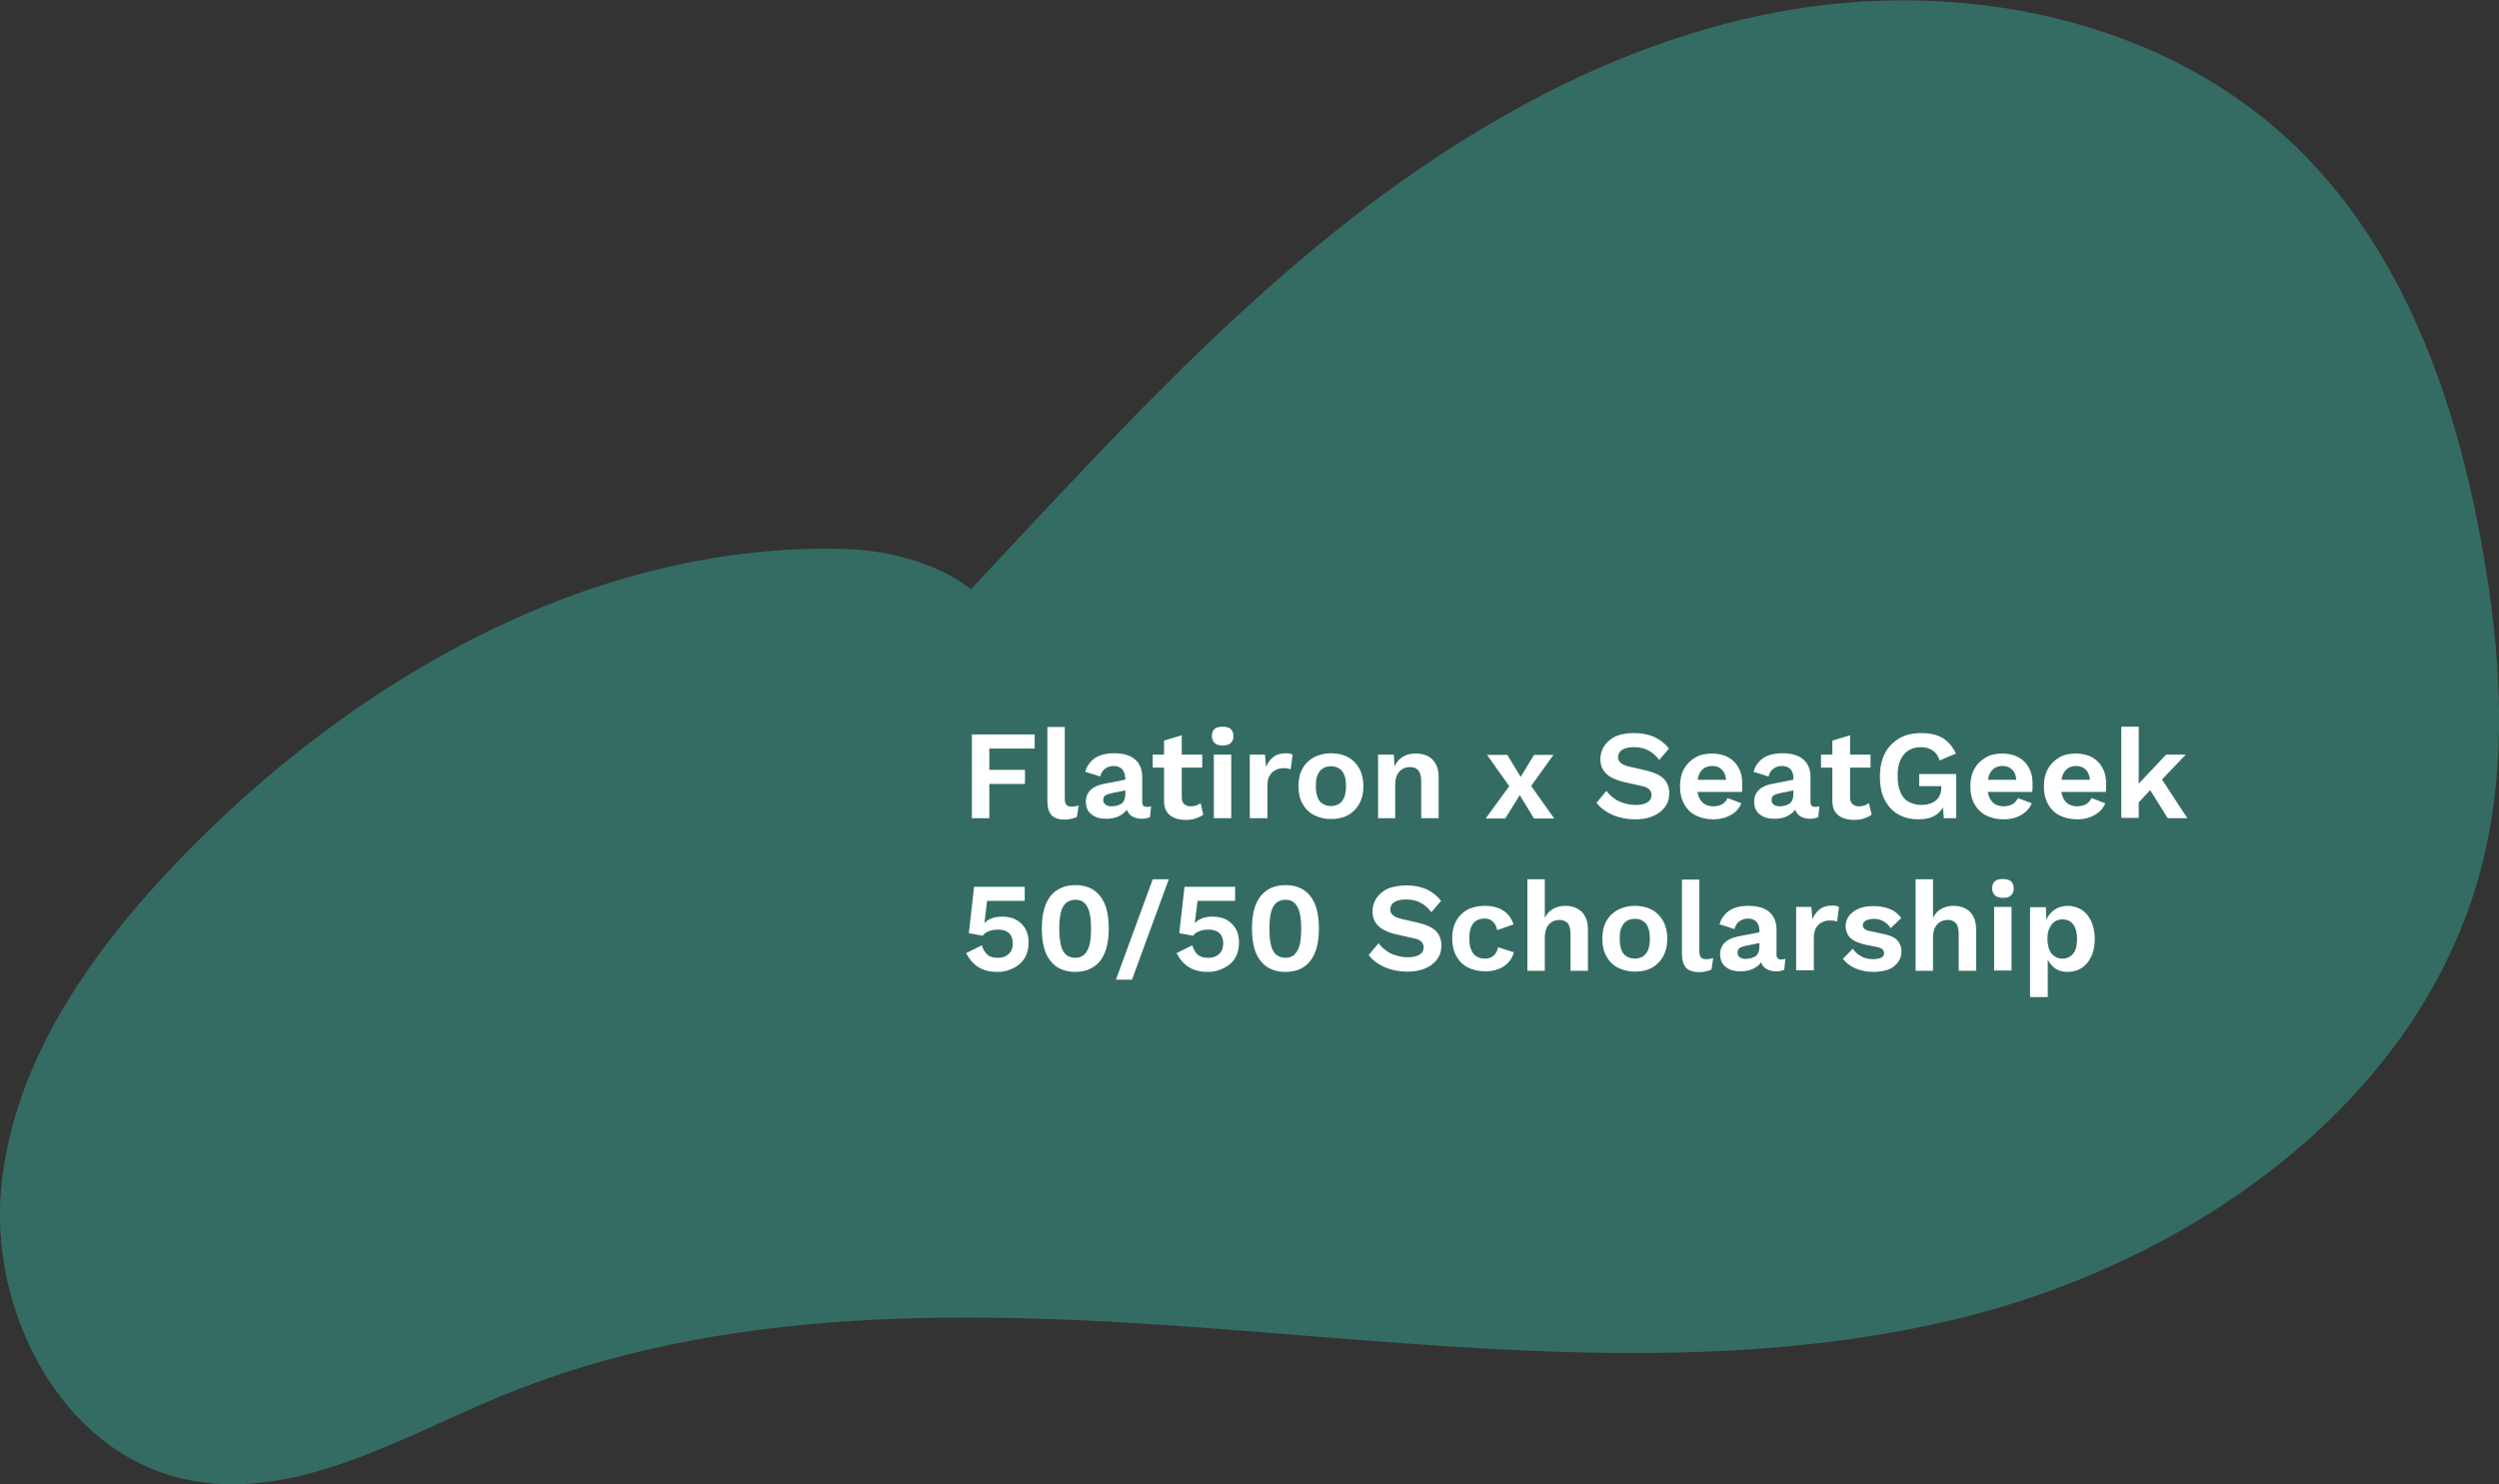 <?xml version="1.0" encoding="utf-8"?>
<!-- Generator: Adobe Illustrator 24.1.2, SVG Export Plug-In . SVG Version: 6.00 Build 0)  -->
<svg version="1.1" id="Layer_1" xmlns="http://www.w3.org/2000/svg" xmlns:xlink="http://www.w3.org/1999/xlink" x="0px" y="0px"
	 viewBox="0 0 903.8 536.9" style="enable-background:new 0 0 903.8 536.9;" xml:space="preserve">
<rect x="0" y="0" width="903.8" height="536.9" fill="#333333" stroke="none"/>
<style type="text/css">
	.st0{fill:#346C63;}
	.st1{fill:#FFFFFF;}
</style>
<path class="st0" d="M322.9,242.8C370,194.4,414,142.7,465.1,98.5s110.6-81.3,177-94s140.3,1.8,188.7,49
	c38.5,37.5,57.3,90.9,66.8,143.8c7,38.9,9.7,79.5-0.5,117.7C874.3,400.1,790.9,457.8,705,477.8s-175.5,9.7-263.5,3
	s-179.5-9.3-260.9,24.5c-37,15.4-75.1,38.6-114.3,29.7C22,525-4.1,474.2,0.5,428.9s32.6-84.8,64.2-117.7
	C128,245.4,214.6,195.9,306,198.6c26.2,0.8,59.4,14,57.6,40.2"/>
<g>
	<path class="st1" d="M374.2,270.8h-16.4v7.7h12.9v5.1h-12.9V296h-6.3v-30.3h22.7V270.8z"/>
	<path class="st1" d="M385.1,262.9v26c0,1.1,0.2,1.8,0.6,2.3c0.4,0.4,1,0.6,1.8,0.6c0.5,0,0.9,0,1.3-0.1c0.3-0.1,0.8-0.2,1.3-0.3
		l-0.6,4.1c-0.5,0.3-1.2,0.5-2,0.7c-0.8,0.2-1.6,0.3-2.3,0.3c-2.2,0-3.9-0.5-4.9-1.6c-1-1.1-1.5-2.8-1.5-5.2v-26.7H385.1z"/>
	<path class="st1" d="M406.9,281.3c0-1.3-0.4-2.3-1.1-3.1c-0.8-0.7-1.7-1.1-3-1.1c-1.1,0-2.1,0.3-3,0.9c-0.9,0.6-1.5,1.5-1.9,2.9
		l-5.4-1.7c0.5-2,1.7-3.6,3.4-4.9c1.8-1.2,4.1-1.8,7.1-1.8c2,0,3.8,0.3,5.3,0.9c1.5,0.6,2.7,1.6,3.5,2.8c0.8,1.3,1.3,2.8,1.3,4.7
		v9.3c0,1.2,0.6,1.7,1.7,1.7c0.5,0,1-0.1,1.5-0.2l-0.4,3.9c-0.8,0.4-1.8,0.6-3,0.6c-1.1,0-2-0.2-2.9-0.6c-0.9-0.4-1.5-0.9-2-1.7
		c-0.5-0.8-0.7-1.7-0.7-2.8v-0.2l1.1-0.2c-0.2,1.2-0.7,2.2-1.5,3c-0.8,0.8-1.8,1.4-3,1.9c-1.2,0.4-2.4,0.6-3.7,0.6
		c-1.6,0-2.9-0.2-4-0.7c-1.1-0.5-2-1.2-2.6-2.1c-0.6-0.9-0.9-2.1-0.9-3.4c0-1.7,0.6-3.1,1.7-4.2c1.1-1.1,2.7-1.8,4.7-2.2l8.6-1.7
		l0,3.9l-5.5,1.1c-1,0.2-1.8,0.5-2.4,0.8c-0.5,0.4-0.8,0.9-0.8,1.7c0,0.8,0.3,1.3,0.9,1.7s1.2,0.6,2,0.6c0.6,0,1.3-0.1,1.9-0.2
		c0.6-0.2,1.2-0.4,1.7-0.7c0.5-0.3,0.9-0.8,1.1-1.4s0.4-1.3,0.4-2.1V281.3z"/>
	<path class="st1" d="M434.8,273v4.7h-17.9V273H434.8z M427.4,266v22.5c0,1.1,0.3,1.9,0.9,2.4c0.6,0.5,1.3,0.8,2.3,0.8
		c0.8,0,1.4-0.1,2-0.3c0.6-0.2,1.1-0.5,1.6-0.9l1,4.2c-0.7,0.6-1.7,1-2.8,1.4s-2.3,0.5-3.5,0.5c-1.5,0-2.9-0.2-4.1-0.7
		c-1.2-0.5-2.1-1.2-2.8-2.2c-0.7-1-1-2.4-1-4v-21.8L427.4,266z"/>
	<path class="st1" d="M442.2,269.7c-1.3,0-2.3-0.3-2.9-0.9c-0.6-0.6-1-1.4-1-2.5c0-1.1,0.3-2,1-2.6c0.6-0.6,1.6-0.8,2.9-0.8
		c1.3,0,2.3,0.3,2.9,0.8c0.6,0.6,1,1.4,1,2.6c0,1.1-0.3,1.9-1,2.5C444.5,269.4,443.5,269.7,442.2,269.7z M445.3,273v23H439v-23
		H445.3z"/>
	<path class="st1" d="M452,296v-23h5.5l0.4,4.5c0.6-1.6,1.5-2.8,2.7-3.7c1.2-0.9,2.7-1.3,4.4-1.3c0.5,0,1,0,1.4,0.1
		c0.4,0.1,0.8,0.2,1.1,0.4l-0.7,5.3c-0.3-0.1-0.7-0.2-1.1-0.3c-0.4-0.1-1-0.1-1.7-0.1c-0.9,0-1.8,0.2-2.7,0.7
		c-0.9,0.4-1.6,1.1-2.1,2c-0.6,0.9-0.8,2-0.8,3.4V296H452z"/>
	<path class="st1" d="M481.4,272.5c2.3,0,4.4,0.5,6.1,1.4s3.1,2.3,4.1,4.1c1,1.8,1.5,3.9,1.5,6.4c0,2.5-0.5,4.6-1.5,6.4
		s-2.4,3.2-4.1,4.1c-1.8,1-3.8,1.4-6.1,1.4c-2.3,0-4.3-0.5-6.1-1.4c-1.8-0.9-3.2-2.3-4.2-4.1c-1-1.8-1.5-3.9-1.5-6.4
		c0-2.5,0.5-4.7,1.5-6.4c1-1.8,2.4-3.1,4.2-4.1C477.1,273,479.1,272.5,481.4,272.5z M481.4,277.2c-1.2,0-2.2,0.3-3,0.8
		c-0.8,0.5-1.4,1.3-1.9,2.4s-0.6,2.4-0.6,4s0.2,3,0.6,4c0.4,1.1,1,1.9,1.9,2.4c0.8,0.5,1.8,0.8,3,0.8c1.1,0,2.1-0.3,2.9-0.8
		c0.8-0.5,1.4-1.3,1.9-2.4c0.4-1.1,0.6-2.4,0.6-4s-0.2-3-0.6-4s-1-1.9-1.9-2.4C483.5,277.5,482.5,277.2,481.4,277.2z"/>
	<path class="st1" d="M498.4,296v-23h5.7l0.4,6.9l-0.8-0.7c0.4-1.5,0.9-2.7,1.7-3.7c0.8-1,1.8-1.7,2.9-2.2c1.1-0.5,2.4-0.7,3.8-0.7
		c1.6,0,3,0.3,4.2,0.9c1.2,0.6,2.2,1.5,2.9,2.8c0.7,1.2,1.1,2.8,1.1,4.7V296h-6.3v-13.3c0-2-0.4-3.3-1.1-4.1c-0.8-0.8-1.8-1.1-3-1.1
		c-0.9,0-1.7,0.2-2.5,0.6c-0.8,0.4-1.5,1.1-2,2c-0.5,0.9-0.8,2.1-0.8,3.7V296H498.4z"/>
	<path class="st1" d="M561.9,273l-8.9,12.4l-1.9-0.1l-6.7,10.8h-7.1l9.5-13l1.8,0.2l6.2-10.2H561.9z M545.1,273l6.1,10.1l1.7,0
		l9.2,13h-7.3l-6.3-10.3l-1.8-0.2l-8.9-12.5H545.1z"/>
	<path class="st1" d="M591,265.2c2.8,0,5.2,0.5,7.3,1.4c2.1,1,3.9,2.4,5.3,4.2l-3.5,4.1c-1.3-1.6-2.6-2.8-4.1-3.5
		c-1.5-0.8-3.2-1.1-5.2-1.1c-1.3,0-2.4,0.2-3.2,0.5c-0.8,0.3-1.5,0.8-1.8,1.3c-0.4,0.6-0.6,1.2-0.6,1.8c0,0.8,0.3,1.5,1,2.1
		c0.6,0.6,1.7,1,3.3,1.4l5.7,1.3c3,0.7,5.2,1.7,6.5,3c1.3,1.3,2,3.1,2,5.2c0,2-0.5,3.7-1.6,5.1c-1,1.4-2.5,2.5-4.4,3.3
		c-1.9,0.8-4,1.1-6.4,1.1c-2.1,0-4.1-0.3-5.8-0.8c-1.8-0.5-3.3-1.2-4.7-2.1c-1.4-0.9-2.5-1.9-3.4-3.1l3.6-4.3c0.7,1,1.6,1.9,2.6,2.6
		c1,0.8,2.2,1.4,3.6,1.8c1.3,0.4,2.7,0.7,4.2,0.7c1.3,0,2.3-0.1,3.2-0.4s1.5-0.7,2-1.2c0.4-0.5,0.7-1.2,0.7-2c0-0.8-0.3-1.5-0.8-2
		c-0.5-0.6-1.5-1-3-1.3l-6.2-1.4c-1.8-0.4-3.3-1-4.6-1.7c-1.3-0.7-2.2-1.6-2.9-2.7c-0.7-1.1-1-2.4-1-3.9c0-1.8,0.5-3.4,1.5-4.9
		c1-1.4,2.4-2.6,4.2-3.4C586.2,265.6,588.4,265.2,591,265.2z"/>
	<path class="st1" d="M619.6,296.4c-2.4,0-4.5-0.5-6.3-1.4c-1.8-0.9-3.2-2.3-4.2-4.1c-1-1.8-1.5-3.9-1.5-6.4s0.5-4.7,1.5-6.4
		c1-1.8,2.4-3.1,4.1-4.1s3.8-1.4,6-1.4c2.3,0,4.3,0.5,5.9,1.4c1.6,0.9,2.9,2.2,3.7,3.8c0.9,1.6,1.3,3.4,1.3,5.5c0,0.6,0,1.2,0,1.7
		c0,0.6-0.1,1-0.1,1.5h-18.3v-4.4h15.6l-3,1.1c0-1.9-0.4-3.4-1.3-4.5c-0.9-1-2.1-1.6-3.7-1.6c-1.2,0-2.2,0.3-3,0.8
		c-0.8,0.6-1.5,1.4-1.9,2.5c-0.4,1.1-0.6,2.5-0.6,4.1c0,1.6,0.2,3,0.7,4c0.5,1.1,1.1,1.8,2,2.4c0.9,0.5,1.9,0.8,3.1,0.8
		c1.3,0,2.4-0.3,3.3-0.8c0.8-0.5,1.5-1.2,1.9-2.2l5,1.9c-0.5,1.2-1.2,2.2-2.2,3.1c-1,0.9-2.2,1.5-3.5,2
		C622.6,296.2,621.1,296.4,619.6,296.4z"/>
	<path class="st1" d="M648.6,281.3c0-1.3-0.4-2.3-1.1-3.1c-0.8-0.7-1.7-1.1-3-1.1c-1.1,0-2.1,0.3-3,0.9c-0.9,0.6-1.5,1.5-1.9,2.9
		l-5.4-1.7c0.5-2,1.7-3.6,3.4-4.9c1.8-1.2,4.1-1.8,7.1-1.8c2,0,3.8,0.3,5.3,0.9c1.5,0.6,2.7,1.6,3.5,2.8c0.8,1.3,1.3,2.8,1.3,4.7
		v9.3c0,1.2,0.6,1.7,1.7,1.7c0.5,0,1-0.1,1.5-0.2l-0.4,3.9c-0.8,0.4-1.8,0.6-3,0.6c-1.1,0-2-0.2-2.9-0.6c-0.9-0.4-1.5-0.9-2-1.7
		c-0.5-0.8-0.7-1.7-0.7-2.8v-0.2l1.1-0.2c-0.2,1.2-0.7,2.2-1.5,3c-0.8,0.8-1.8,1.4-3,1.9c-1.2,0.4-2.4,0.6-3.7,0.6
		c-1.6,0-2.9-0.2-4-0.7c-1.1-0.5-2-1.2-2.6-2.1c-0.6-0.9-0.9-2.1-0.9-3.4c0-1.7,0.6-3.1,1.7-4.2c1.1-1.1,2.7-1.8,4.7-2.2l8.6-1.7
		l0,3.9l-5.5,1.1c-1,0.2-1.8,0.5-2.4,0.8c-0.5,0.4-0.8,0.9-0.8,1.7c0,0.8,0.3,1.3,0.8,1.7c0.6,0.4,1.2,0.6,2,0.6
		c0.6,0,1.3-0.1,1.9-0.2c0.6-0.2,1.2-0.4,1.7-0.7c0.5-0.3,0.9-0.8,1.1-1.4c0.3-0.6,0.4-1.3,0.4-2.1V281.3z"/>
	<path class="st1" d="M676.5,273v4.7h-17.9V273H676.5z M669.1,266v22.5c0,1.1,0.3,1.9,0.9,2.4c0.6,0.5,1.3,0.8,2.3,0.8
		c0.8,0,1.4-0.1,2-0.3s1.1-0.5,1.6-0.9l1,4.2c-0.7,0.6-1.7,1-2.8,1.4s-2.3,0.5-3.5,0.5c-1.5,0-2.9-0.2-4.1-0.7
		c-1.2-0.5-2.1-1.2-2.8-2.2c-0.7-1-1-2.4-1-4v-21.8L669.1,266z"/>
	<path class="st1" d="M693.8,296.4c-2.8,0-5.2-0.6-7.3-1.8c-2.1-1.2-3.7-3-4.9-5.3c-1.2-2.3-1.7-5.1-1.7-8.4c0-3.2,0.6-6,1.8-8.4
		c1.2-2.3,3-4.1,5.2-5.4c2.3-1.3,4.9-1.9,7.8-1.9c3.3,0,5.9,0.6,7.9,1.8c2,1.2,3.6,3.1,4.8,5.6l-5.9,2.5c-0.5-1.6-1.3-2.8-2.5-3.6
		c-1.2-0.8-2.6-1.2-4.3-1.2c-1.7,0-3.2,0.4-4.5,1.2c-1.3,0.8-2.2,2-2.9,3.5c-0.7,1.5-1,3.4-1,5.7c0,2.3,0.3,4.2,1,5.8
		c0.6,1.6,1.6,2.8,2.9,3.5s2.8,1.2,4.7,1.2c1,0,2-0.1,2.8-0.4c0.9-0.2,1.6-0.6,2.3-1.1c0.6-0.5,1.1-1.1,1.5-1.9
		c0.4-0.8,0.6-1.7,0.6-2.7v-0.7h-8V280h13.4v16h-4.5l-0.5-6.6l1.1,0.8c-0.7,2-1.9,3.6-3.6,4.7C698.5,295.9,696.4,296.4,693.8,296.4z
		"/>
	<path class="st1" d="M724.6,296.4c-2.4,0-4.5-0.5-6.3-1.4c-1.8-0.9-3.2-2.3-4.2-4.1c-1-1.8-1.5-3.9-1.5-6.4s0.5-4.7,1.5-6.4
		c1-1.8,2.4-3.1,4.1-4.1s3.8-1.4,6-1.4c2.3,0,4.3,0.5,5.9,1.4c1.6,0.9,2.9,2.2,3.7,3.8c0.9,1.6,1.3,3.4,1.3,5.5c0,0.6,0,1.2,0,1.7
		c0,0.6-0.1,1-0.1,1.5h-18.3v-4.4h15.6l-3,1.1c0-1.9-0.4-3.4-1.3-4.5c-0.9-1-2.1-1.6-3.7-1.6c-1.2,0-2.2,0.3-3,0.8
		c-0.8,0.6-1.5,1.4-1.9,2.5c-0.4,1.1-0.6,2.5-0.6,4.1c0,1.6,0.2,3,0.7,4c0.5,1.1,1.1,1.8,2,2.4c0.9,0.5,1.9,0.8,3.1,0.8
		c1.3,0,2.4-0.3,3.3-0.8c0.8-0.5,1.5-1.2,1.9-2.2l5,1.9c-0.5,1.2-1.2,2.2-2.2,3.1c-1,0.9-2.2,1.5-3.5,2
		C727.6,296.2,726.2,296.4,724.6,296.4z"/>
	<path class="st1" d="M751.2,296.4c-2.4,0-4.5-0.5-6.3-1.4c-1.8-0.9-3.2-2.3-4.2-4.1c-1-1.8-1.5-3.9-1.5-6.4s0.5-4.7,1.5-6.4
		c1-1.8,2.4-3.1,4.1-4.1s3.8-1.4,6-1.4c2.3,0,4.3,0.5,5.9,1.4c1.6,0.9,2.9,2.2,3.7,3.8c0.9,1.6,1.3,3.4,1.3,5.5c0,0.6,0,1.2,0,1.7
		c0,0.6-0.1,1-0.1,1.5h-18.3v-4.4h15.6l-3,1.1c0-1.9-0.4-3.4-1.3-4.5c-0.9-1-2.1-1.6-3.7-1.6c-1.2,0-2.2,0.3-3,0.8
		c-0.8,0.6-1.5,1.4-1.9,2.5c-0.4,1.1-0.6,2.5-0.6,4.1c0,1.6,0.2,3,0.7,4c0.5,1.1,1.1,1.8,2,2.4c0.9,0.5,1.9,0.8,3.1,0.8
		c1.3,0,2.4-0.3,3.3-0.8c0.8-0.5,1.5-1.2,1.9-2.2l5,1.9c-0.5,1.2-1.2,2.2-2.2,3.1c-1,0.9-2.2,1.5-3.5,2
		C754.2,296.2,752.8,296.4,751.2,296.4z"/>
	<path class="st1" d="M773.5,262.9v33h-6.3v-33H773.5z M790.5,273l-10.6,11.1l-1.2,0.6l-6.9,7.4l-0.1-6.7l11.7-12.4H790.5z
		 M780.8,280.3l10.3,15.7H784l-7.5-12L780.8,280.3z"/>
	<path class="st1" d="M360.6,351.6c-2.7,0-4.9-0.6-6.7-1.7c-1.8-1.1-3.3-2.8-4.5-5.1l5.7-2.8c0.4,1.3,1,2.4,1.9,3.3
		c0.9,0.8,2.1,1.2,3.8,1.2c1.1,0,2.1-0.2,2.9-0.6c0.8-0.4,1.4-1,1.9-1.7c0.4-0.8,0.7-1.7,0.7-2.8c0-1.1-0.2-2-0.6-2.8
		c-0.4-0.8-1-1.3-1.8-1.7c-0.8-0.4-1.7-0.6-2.9-0.6c-0.8,0-1.5,0.1-2.2,0.2c-0.7,0.2-1.3,0.4-1.9,0.7c-0.6,0.3-1,0.7-1.5,1.3l-5-0.9
		l1.9-16.8h18.3v5.1h-13.6l-0.9,7.4l-0.1,0.6h0.1c0.6-0.7,1.5-1.3,2.6-1.7c1.1-0.4,2.4-0.6,3.8-0.6c2,0,3.7,0.4,5.1,1.2
		c1.4,0.8,2.5,1.9,3.3,3.3c0.8,1.4,1.1,3.1,1.1,4.9c0,1.7-0.3,3.3-0.9,4.6c-0.6,1.3-1.4,2.4-2.5,3.3c-1.1,0.9-2.3,1.5-3.7,2
		C363.7,351.4,362.2,351.6,360.6,351.6z"/>
	<path class="st1" d="M388.9,351.6c-3.9,0-6.9-1.3-9-4c-2.1-2.6-3.1-6.5-3.1-11.7c0-5.1,1-9,3.1-11.7c2.1-2.6,5.1-4,9-4
		c3.9,0,6.9,1.3,9,4c2.1,2.6,3.1,6.5,3.1,11.7c0,5.1-1,9-3.1,11.7C395.7,350.3,392.7,351.6,388.9,351.6z M388.9,346.5
		c1.3,0,2.4-0.4,3.2-1.1c0.8-0.8,1.5-1.9,1.9-3.4c0.4-1.5,0.6-3.5,0.6-6c0-2.4-0.2-4.4-0.6-6c-0.4-1.5-1.1-2.7-1.9-3.4
		c-0.8-0.8-1.9-1.1-3.2-1.1c-1.3,0-2.4,0.4-3.3,1.1c-0.9,0.8-1.5,1.9-1.9,3.4s-0.6,3.5-0.6,6c0,2.4,0.2,4.4,0.6,6s1,2.7,1.9,3.4
		C386.4,346.1,387.5,346.5,388.9,346.5z"/>
	<path class="st1" d="M422.7,318.1l-13.3,36.3h-5.8l13.3-36.3H422.7z"/>
	<path class="st1" d="M436.7,351.6c-2.7,0-4.9-0.6-6.7-1.7c-1.8-1.1-3.3-2.8-4.5-5.1l5.7-2.8c0.4,1.3,1,2.4,1.9,3.3
		c0.9,0.8,2.1,1.2,3.8,1.2c1.1,0,2.1-0.2,2.9-0.6c0.8-0.4,1.4-1,1.9-1.7c0.4-0.8,0.7-1.7,0.7-2.8c0-1.1-0.2-2-0.6-2.8
		c-0.4-0.8-1-1.3-1.8-1.7c-0.8-0.4-1.7-0.6-2.9-0.6c-0.8,0-1.5,0.1-2.2,0.2c-0.7,0.2-1.3,0.4-1.9,0.7c-0.6,0.3-1,0.7-1.5,1.3l-5-0.9
		l1.9-16.8h18.3v5.1h-13.6l-0.9,7.4l-0.1,0.6h0.1c0.6-0.7,1.5-1.3,2.6-1.7c1.1-0.4,2.4-0.6,3.8-0.6c2,0,3.7,0.4,5.1,1.2
		c1.4,0.8,2.5,1.9,3.3,3.3c0.8,1.4,1.1,3.1,1.1,4.9c0,1.7-0.3,3.3-0.9,4.6c-0.6,1.3-1.4,2.4-2.5,3.3c-1.1,0.9-2.3,1.5-3.7,2
		C439.8,351.4,438.3,351.6,436.7,351.6z"/>
	<path class="st1" d="M464.9,351.6c-3.9,0-6.9-1.3-9-4c-2.1-2.6-3.1-6.5-3.1-11.7c0-5.1,1-9,3.1-11.7c2.1-2.6,5.1-4,9-4
		c3.9,0,6.9,1.3,9,4c2.1,2.6,3.1,6.5,3.1,11.7c0,5.1-1,9-3.1,11.7C471.8,350.3,468.8,351.6,464.9,351.6z M464.9,346.5
		c1.3,0,2.4-0.4,3.2-1.1c0.8-0.8,1.5-1.9,1.9-3.4c0.4-1.5,0.6-3.5,0.6-6c0-2.4-0.2-4.4-0.6-6c-0.4-1.5-1.1-2.7-1.9-3.4
		c-0.8-0.8-1.9-1.1-3.2-1.1c-1.3,0-2.4,0.4-3.3,1.1c-0.9,0.8-1.5,1.9-1.9,3.4c-0.4,1.5-0.6,3.5-0.6,6c0,2.4,0.2,4.4,0.6,6
		c0.4,1.5,1,2.7,1.9,3.4C462.5,346.1,463.6,346.5,464.9,346.5z"/>
	<path class="st1" d="M508.6,320.3c2.8,0,5.2,0.5,7.3,1.4c2.1,1,3.9,2.4,5.3,4.2l-3.5,4.1c-1.3-1.6-2.6-2.8-4.1-3.5
		c-1.5-0.8-3.2-1.1-5.2-1.1c-1.3,0-2.4,0.2-3.2,0.5c-0.8,0.3-1.5,0.8-1.8,1.3c-0.4,0.6-0.6,1.2-0.6,1.8c0,0.8,0.3,1.5,1,2.1
		c0.6,0.6,1.7,1,3.3,1.4l5.7,1.3c3,0.7,5.2,1.7,6.5,3c1.3,1.3,2,3.1,2,5.2c0,2-0.5,3.7-1.6,5.1c-1,1.4-2.5,2.5-4.4,3.3
		c-1.9,0.8-4,1.1-6.4,1.1c-2.1,0-4.1-0.3-5.8-0.8c-1.8-0.5-3.3-1.2-4.7-2.1c-1.4-0.9-2.5-1.9-3.4-3.1l3.6-4.3c0.7,1,1.6,1.9,2.6,2.6
		c1,0.8,2.2,1.4,3.6,1.8c1.3,0.4,2.7,0.7,4.2,0.7c1.3,0,2.3-0.1,3.2-0.4s1.5-0.7,2-1.2c0.4-0.5,0.7-1.2,0.7-2c0-0.8-0.3-1.5-0.8-2
		c-0.5-0.6-1.5-1-3-1.3l-6.2-1.4c-1.8-0.4-3.3-1-4.6-1.7c-1.3-0.7-2.2-1.6-2.9-2.7c-0.7-1.1-1-2.4-1-3.9c0-1.8,0.5-3.4,1.5-4.9
		c1-1.4,2.4-2.6,4.2-3.4C503.8,320.8,506,320.3,508.6,320.3z"/>
	<path class="st1" d="M536.9,327.7c2.1,0,3.8,0.3,5.2,0.9c1.4,0.6,2.6,1.4,3.4,2.4c0.9,1,1.5,2.2,1.9,3.4l-5.9,2.1
		c-0.3-1.4-0.8-2.4-1.6-3.1c-0.7-0.7-1.7-1.1-3-1.1c-1.2,0-2.2,0.3-3,0.8c-0.8,0.5-1.5,1.3-1.9,2.4c-0.4,1.1-0.6,2.4-0.6,4.1
		s0.2,3,0.7,4c0.4,1.1,1.1,1.9,1.9,2.4c0.8,0.5,1.8,0.8,3,0.8c0.9,0,1.7-0.2,2.3-0.5c0.6-0.3,1.2-0.8,1.6-1.4
		c0.4-0.6,0.7-1.3,0.9-2.2l5.7,1.8c-0.3,1.4-1,2.6-1.9,3.6s-2.1,1.9-3.5,2.4c-1.4,0.6-3.1,0.9-5,0.9c-2.4,0-4.4-0.5-6.2-1.4
		c-1.8-0.9-3.2-2.3-4.2-4.1c-1-1.8-1.5-3.9-1.5-6.4s0.5-4.7,1.5-6.4c1-1.8,2.4-3.1,4.1-4.1C532.6,328.2,534.6,327.7,536.9,327.7z"/>
	<path class="st1" d="M552.4,351.1v-33h6.3v14c0.7-1.5,1.7-2.6,3-3.3c1.3-0.7,2.7-1.1,4.4-1.1c1.6,0,3,0.3,4.2,0.9
		c1.2,0.6,2.2,1.5,2.9,2.8c0.7,1.2,1.1,2.8,1.1,4.7v15.1h-6.3v-13.2c0-2-0.4-3.4-1.1-4.1c-0.8-0.8-1.7-1.1-2.9-1.1
		c-0.9,0-1.7,0.2-2.5,0.6c-0.8,0.4-1.5,1.1-2,2c-0.5,0.9-0.8,2.2-0.8,3.7v12.1H552.4z"/>
	<path class="st1" d="M591.3,327.7c2.3,0,4.4,0.5,6.1,1.4s3.1,2.3,4.1,4.1c1,1.8,1.5,3.9,1.5,6.4c0,2.5-0.5,4.6-1.5,6.4
		s-2.4,3.2-4.1,4.1c-1.8,1-3.8,1.4-6.1,1.4c-2.3,0-4.3-0.5-6.1-1.4c-1.8-0.9-3.2-2.3-4.2-4.1c-1-1.8-1.5-3.9-1.5-6.4
		c0-2.5,0.5-4.7,1.5-6.4c1-1.8,2.4-3.1,4.2-4.1C587,328.2,589,327.7,591.3,327.7z M591.3,332.4c-1.2,0-2.2,0.3-3,0.8
		c-0.8,0.5-1.4,1.3-1.9,2.4s-0.6,2.4-0.6,4s0.2,3,0.6,4c0.4,1.1,1,1.9,1.9,2.4c0.8,0.5,1.8,0.8,3,0.8c1.1,0,2.1-0.3,2.9-0.8
		c0.8-0.5,1.4-1.3,1.9-2.4c0.4-1.1,0.6-2.4,0.6-4s-0.2-3-0.6-4s-1-1.9-1.9-2.4C593.4,332.6,592.4,332.4,591.3,332.4z"/>
	<path class="st1" d="M614.6,318.1v26c0,1.1,0.2,1.8,0.6,2.3c0.4,0.4,1,0.6,1.8,0.6c0.5,0,0.9,0,1.3-0.1s0.8-0.2,1.3-0.3l-0.6,4.1
		c-0.5,0.3-1.2,0.5-2,0.7c-0.8,0.2-1.6,0.3-2.3,0.3c-2.2,0-3.9-0.5-4.9-1.6c-1-1.1-1.5-2.8-1.5-5.2v-26.7H614.6z"/>
	<path class="st1" d="M636.3,336.5c0-1.3-0.4-2.3-1.1-3.1c-0.8-0.7-1.7-1.1-3-1.1c-1.1,0-2.1,0.3-3,0.9c-0.9,0.6-1.5,1.5-1.9,2.9
		l-5.4-1.7c0.5-2,1.7-3.6,3.4-4.9c1.8-1.2,4.1-1.8,7.1-1.8c2,0,3.8,0.3,5.3,0.9c1.5,0.6,2.7,1.6,3.5,2.8c0.8,1.3,1.3,2.8,1.3,4.7
		v9.3c0,1.2,0.6,1.7,1.7,1.7c0.5,0,1-0.1,1.5-0.2l-0.4,3.9c-0.8,0.4-1.8,0.6-3,0.6c-1.1,0-2-0.2-2.9-0.6c-0.9-0.4-1.5-0.9-2-1.7
		c-0.5-0.8-0.7-1.7-0.7-2.8v-0.2l1.1-0.2c-0.2,1.2-0.7,2.2-1.5,3c-0.8,0.8-1.8,1.4-3,1.9c-1.2,0.4-2.4,0.6-3.7,0.6
		c-1.6,0-2.9-0.2-4-0.7c-1.1-0.5-2-1.2-2.6-2.1c-0.6-0.9-0.9-2.1-0.9-3.4c0-1.7,0.6-3.1,1.7-4.2c1.1-1.1,2.7-1.8,4.7-2.2l8.6-1.7
		l0,3.9l-5.5,1.1c-1,0.2-1.8,0.5-2.4,0.8c-0.5,0.4-0.8,0.9-0.8,1.7c0,0.8,0.3,1.3,0.8,1.7c0.6,0.4,1.2,0.6,2,0.6
		c0.6,0,1.3-0.1,1.9-0.2c0.6-0.2,1.2-0.4,1.7-0.7c0.5-0.3,0.9-0.8,1.1-1.4c0.3-0.6,0.4-1.3,0.4-2.1V336.5z"/>
	<path class="st1" d="M649.6,351.1v-23h5.5l0.4,4.5c0.6-1.6,1.5-2.8,2.7-3.7c1.2-0.9,2.7-1.3,4.4-1.3c0.5,0,1,0,1.4,0.1
		s0.8,0.2,1.1,0.4l-0.7,5.3c-0.3-0.1-0.7-0.2-1.1-0.3c-0.4-0.1-1-0.1-1.7-0.1c-0.9,0-1.8,0.2-2.7,0.7c-0.9,0.4-1.6,1.1-2.1,2
		s-0.8,2-0.8,3.4v11.9H649.6z"/>
	<path class="st1" d="M677.6,351.6c-2.3,0-4.4-0.4-6.4-1.2c-1.9-0.8-3.5-2-4.7-3.5l3.6-3.7c0.7,1.1,1.7,2,2.9,2.7
		c1.2,0.7,2.7,1.1,4.4,1.1c1.2,0,2.2-0.2,2.9-0.5c0.7-0.4,1.1-0.9,1.1-1.7c0-0.5-0.2-0.9-0.5-1.3s-1-0.6-2-0.9l-4-0.8
		c-2.7-0.6-4.6-1.4-5.7-2.5s-1.7-2.6-1.7-4.3c0-1.3,0.4-2.4,1.1-3.5c0.8-1.1,1.9-2,3.4-2.7c1.5-0.7,3.4-1,5.6-1c2.3,0,4.3,0.4,6,1.1
		s3,1.8,4,3.2l-3.8,3.7c-0.7-1.1-1.6-1.9-2.6-2.5c-1.1-0.6-2.2-0.9-3.4-0.9c-0.9,0-1.6,0.1-2.2,0.3c-0.6,0.2-1.1,0.4-1.4,0.8
		c-0.3,0.3-0.5,0.7-0.5,1.2s0.2,0.9,0.6,1.3c0.4,0.4,1.2,0.7,2.3,0.9l4.7,1c2.3,0.5,3.9,1.2,4.9,2.3c1,1.1,1.5,2.4,1.5,3.9
		c0,1.5-0.4,2.8-1.2,3.9c-0.8,1.1-1.9,2.1-3.4,2.7C681.7,351.2,679.8,351.6,677.6,351.6z"/>
	<path class="st1" d="M692.8,351.1v-33h6.3v14c0.7-1.5,1.7-2.6,3-3.3c1.3-0.7,2.7-1.1,4.4-1.1c1.6,0,3,0.3,4.2,0.9
		c1.2,0.6,2.2,1.5,2.9,2.8c0.7,1.2,1.1,2.8,1.1,4.7v15.1h-6.3v-13.2c0-2-0.4-3.4-1.1-4.1c-0.8-0.8-1.7-1.1-2.9-1.1
		c-0.9,0-1.7,0.2-2.5,0.6c-0.8,0.4-1.5,1.1-2,2c-0.5,0.9-0.8,2.2-0.8,3.7v12.1H692.8z"/>
	<path class="st1" d="M724.4,324.8c-1.3,0-2.3-0.3-2.9-0.9c-0.6-0.6-1-1.4-1-2.5c0-1.1,0.3-2,1-2.6c0.6-0.6,1.6-0.8,2.9-0.8
		s2.3,0.3,2.9,0.8c0.6,0.6,1,1.4,1,2.6c0,1.1-0.3,1.9-1,2.5C726.7,324.6,725.7,324.8,724.4,324.8z M727.5,328.1v23h-6.3v-23H727.5z"
		/>
	<path class="st1" d="M734.2,360.8v-32.6h5.7l0.4,7.3l-0.8-0.8c0.3-1.3,0.8-2.5,1.5-3.6c0.8-1,1.7-1.9,2.9-2.5
		c1.2-0.6,2.5-0.9,3.9-0.9c1.9,0,3.5,0.5,5,1.4c1.5,0.9,2.6,2.3,3.5,4.1c0.8,1.8,1.3,3.9,1.3,6.4s-0.4,4.7-1.3,6.5s-2,3.2-3.5,4.1
		c-1.5,1-3.2,1.4-5.1,1.4c-2,0-3.7-0.6-5-1.7c-1.3-1.1-2.2-2.6-2.7-4.3l0.6-1v16.1H734.2z M745.8,346.8c1.7,0,3-0.6,4-1.8
		c1-1.2,1.4-3,1.4-5.3s-0.5-4.1-1.4-5.3c-0.9-1.2-2.2-1.8-3.9-1.8c-1.1,0-2,0.3-2.8,0.8c-0.8,0.6-1.4,1.4-1.9,2.4
		c-0.5,1.1-0.7,2.3-0.7,3.8c0,1.5,0.2,2.7,0.6,3.8c0.4,1.1,1,1.9,1.9,2.5C743.8,346.5,744.8,346.8,745.8,346.8z"/>
</g>
</svg>
